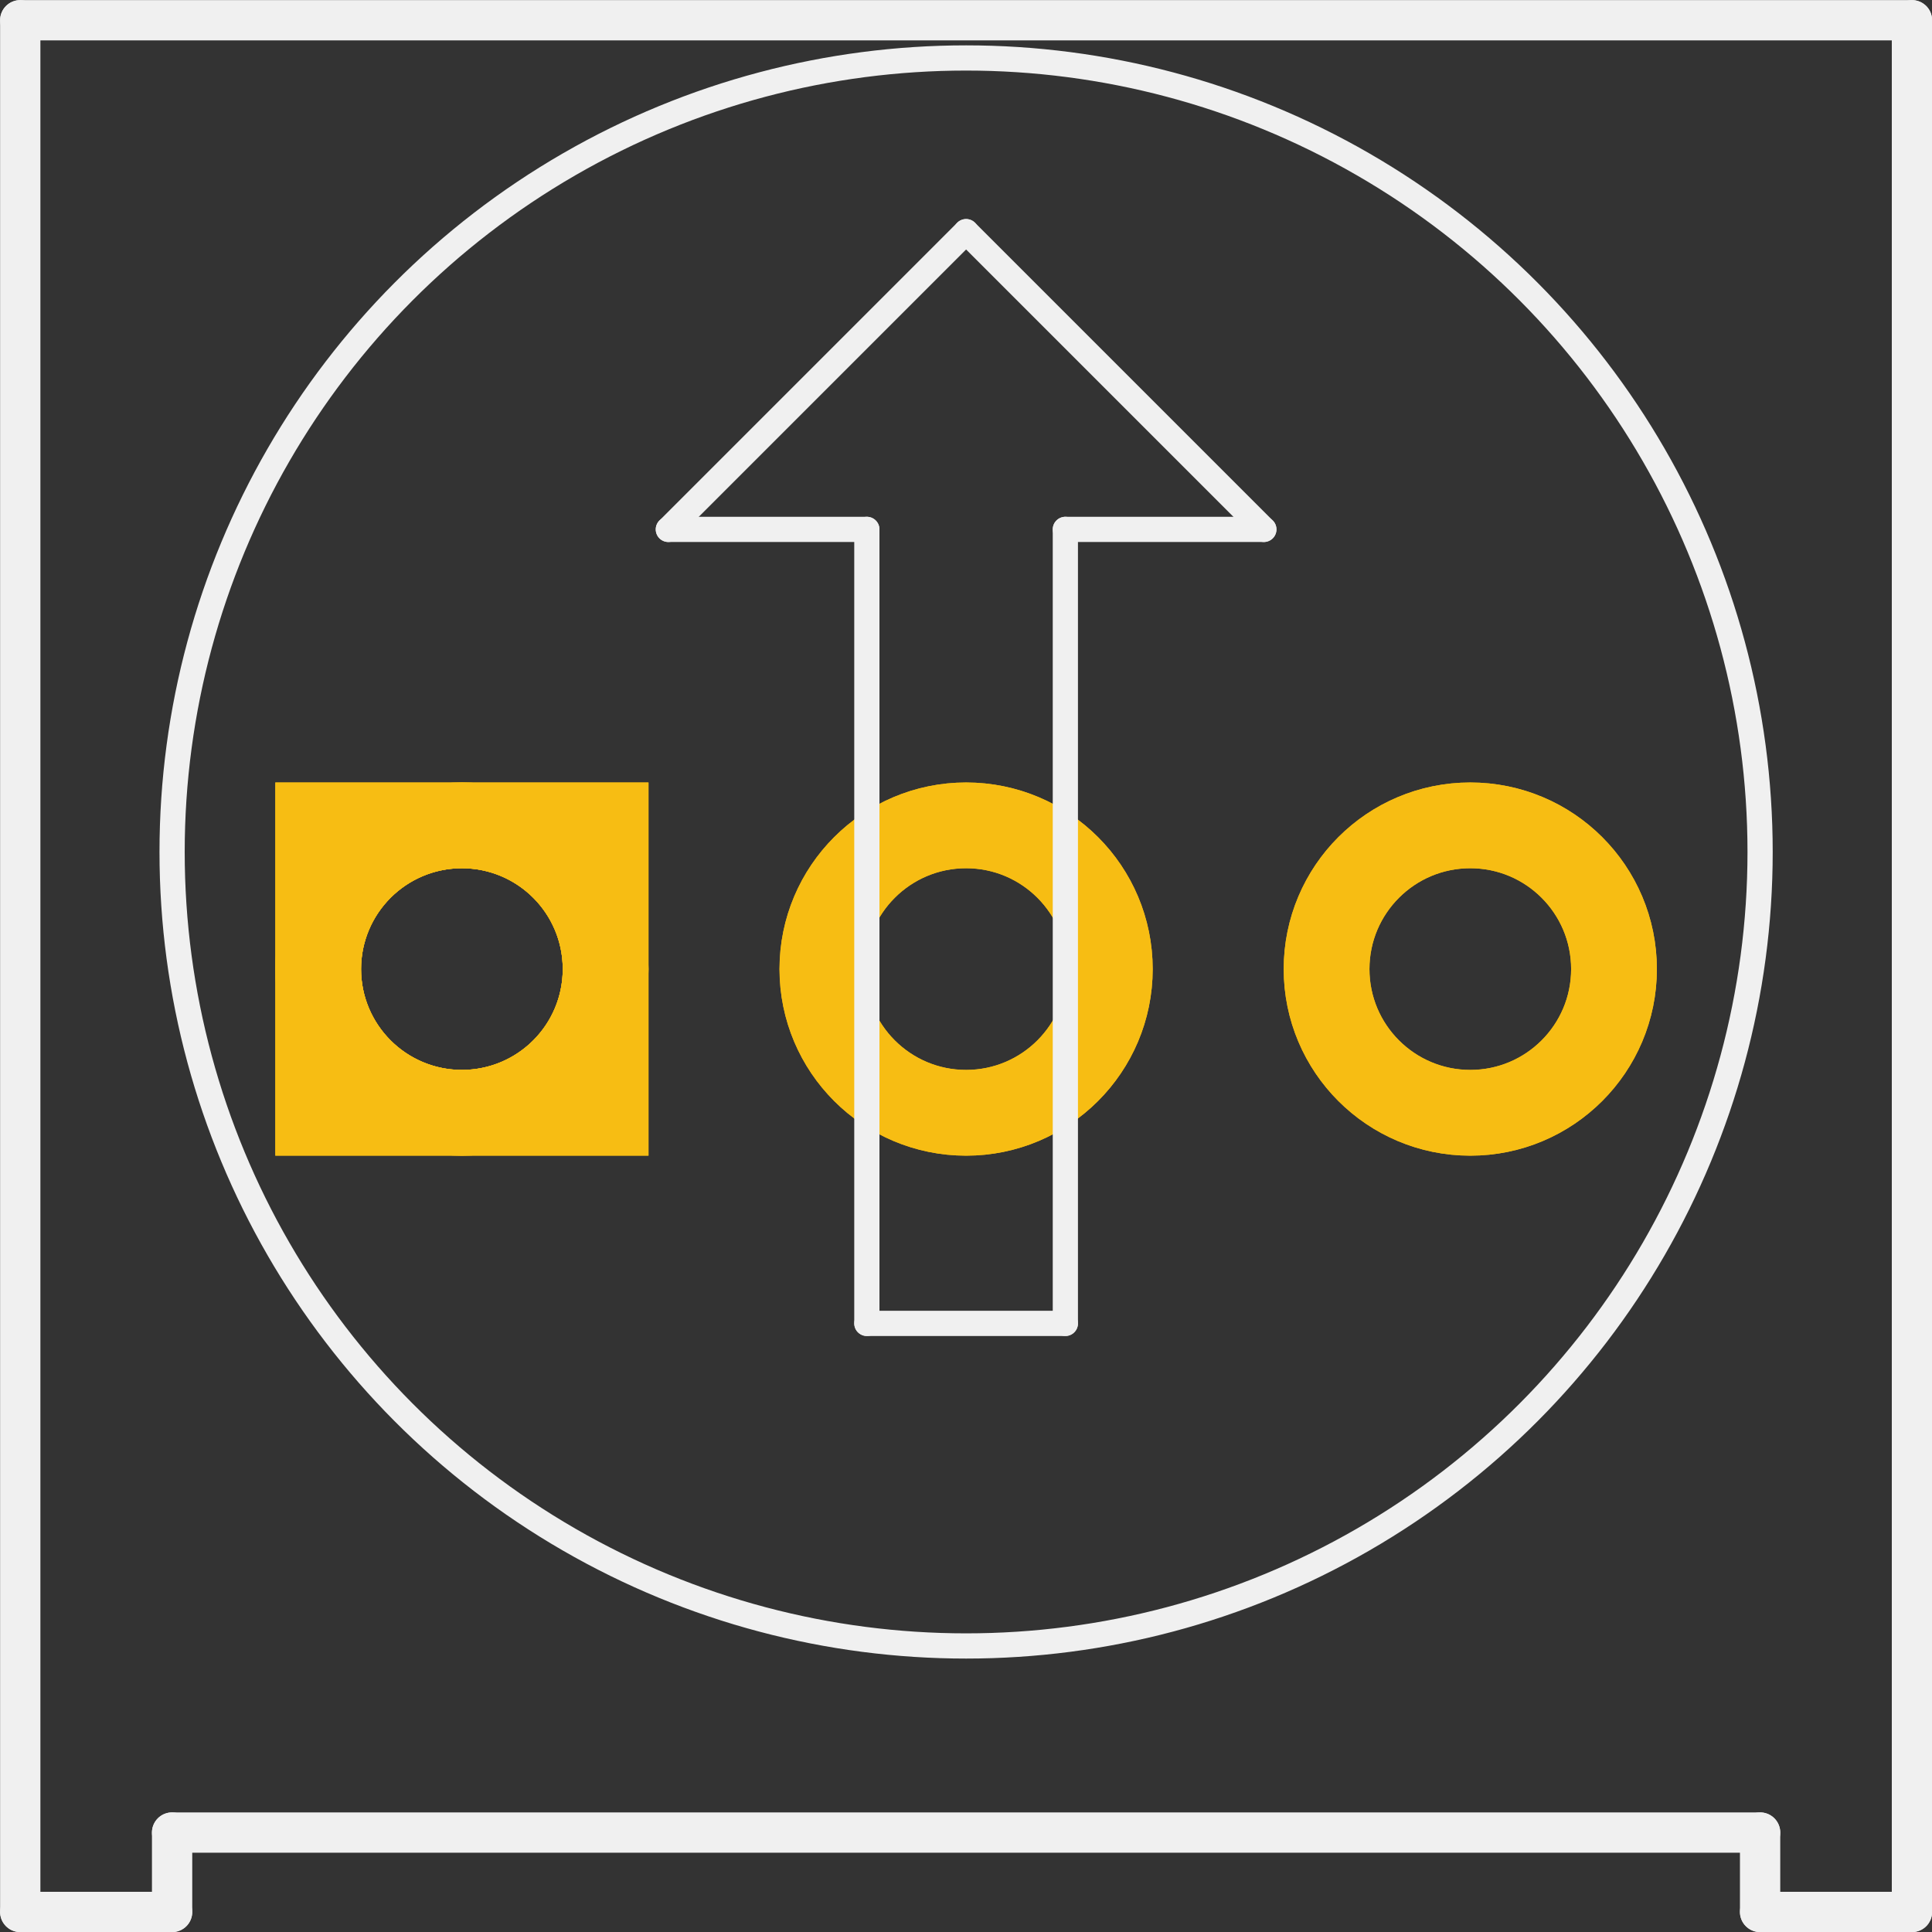 <?xml version='1.0' encoding='UTF-8' standalone='no'?>
<!-- Created with Fritzing (http://www.fritzing.org/) -->
<svg xmlns:svg='http://www.w3.org/2000/svg' xmlns='http://www.w3.org/2000/svg' version='1.2' baseProfile='tiny' x='0in' y='0in' width='0.383in' height='0.383in' viewBox='0 0 9.733 9.733' >
<rect x="0" y="0" width="9.733" height="9.733" fill="#333333" stroke="none"/>
<g id='copper1'>
<circle id='connector0pin' connectorname='1' cx='2.327' cy='4.882' r='0.724' stroke='#F7BD13' stroke-width='0.432' fill='none' />
<path stroke='none' stroke-width='0' d='m1.387,3.942 1.88,0 0,1.88 -1.88,0 0,-3zM1.819,4.882a0.508,0.508 0 1 0 1.016,0 0.508,0.508 0 1 0 -1.016,0z
' fill='#F7BD13' />
<circle id='connector1pin' connectorname='2' cx='4.867' cy='4.882' r='0.724' stroke='#F7BD13' stroke-width='0.432' fill='none' />
<circle id='connector2pin' connectorname='3' cx='7.407' cy='4.882' r='0.724' stroke='#F7BD13' stroke-width='0.432' fill='none' />
<g id='copper0'>
<circle id='connector0pin' connectorname='1' cx='2.327' cy='4.882' r='0.724' stroke='#F7BD13' stroke-width='0.432' fill='none' />
<path stroke='none' stroke-width='0' d='m1.387,3.942 1.88,0 0,1.88 -1.88,0 0,-3zM1.819,4.882a0.508,0.508 0 1 0 1.016,0 0.508,0.508 0 1 0 -1.016,0z
' fill='#F7BD13' />
<circle id='connector1pin' connectorname='2' cx='4.867' cy='4.882' r='0.724' stroke='#F7BD13' stroke-width='0.432' fill='none' />
<circle id='connector2pin' connectorname='3' cx='7.407' cy='4.882' r='0.724' stroke='#F7BD13' stroke-width='0.432' fill='none' />
</g>
</g>
<g id='silkscreen'>
<line x1='0.102' y1='9.632' x2='0.867' y2='9.632' stroke='#f0f0f0' stroke-width='0.203' stroke-linecap='round'/>
<line x1='8.867' y1='9.632' x2='9.632' y2='9.632' stroke='#f0f0f0' stroke-width='0.203' stroke-linecap='round'/>
<line x1='9.632' y1='9.632' x2='9.632' y2='0.102' stroke='#f0f0f0' stroke-width='0.203' stroke-linecap='round'/>
<line x1='9.632' y1='0.102' x2='0.102' y2='0.102' stroke='#f0f0f0' stroke-width='0.203' stroke-linecap='round'/>
<line x1='0.102' y1='0.102' x2='0.102' y2='9.632' stroke='#f0f0f0' stroke-width='0.203' stroke-linecap='round'/>
<line x1='3.367' y1='2.667' x2='4.367' y2='2.667' stroke='#f0f0f0' stroke-width='0.127' stroke-linecap='round'/>
<line x1='4.367' y1='2.667' x2='4.367' y2='6.667' stroke='#f0f0f0' stroke-width='0.127' stroke-linecap='round'/>
<line x1='4.367' y1='6.667' x2='5.367' y2='6.667' stroke='#f0f0f0' stroke-width='0.127' stroke-linecap='round'/>
<line x1='5.367' y1='6.667' x2='5.367' y2='2.667' stroke='#f0f0f0' stroke-width='0.127' stroke-linecap='round'/>
<line x1='5.367' y1='2.667' x2='6.367' y2='2.667' stroke='#f0f0f0' stroke-width='0.127' stroke-linecap='round'/>
<line x1='4.867' y1='1.167' x2='3.367' y2='2.667' stroke='#f0f0f0' stroke-width='0.127' stroke-linecap='round'/>
<line x1='6.367' y1='2.667' x2='4.867' y2='1.167' stroke='#f0f0f0' stroke-width='0.127' stroke-linecap='round'/>
<line x1='0.867' y1='9.632' x2='0.867' y2='9.232' stroke='#f0f0f0' stroke-width='0.203' stroke-linecap='round'/>
<line x1='0.867' y1='9.232' x2='8.867' y2='9.232' stroke='#f0f0f0' stroke-width='0.203' stroke-linecap='round'/>
<line x1='8.867' y1='9.232' x2='8.867' y2='9.632' stroke='#f0f0f0' stroke-width='0.203' stroke-linecap='round'/>
<circle cx='4.867' cy='4.292' r='4' stroke='#f0f0f0' stroke-width='0.127' fill='none' />
</g>
</svg>